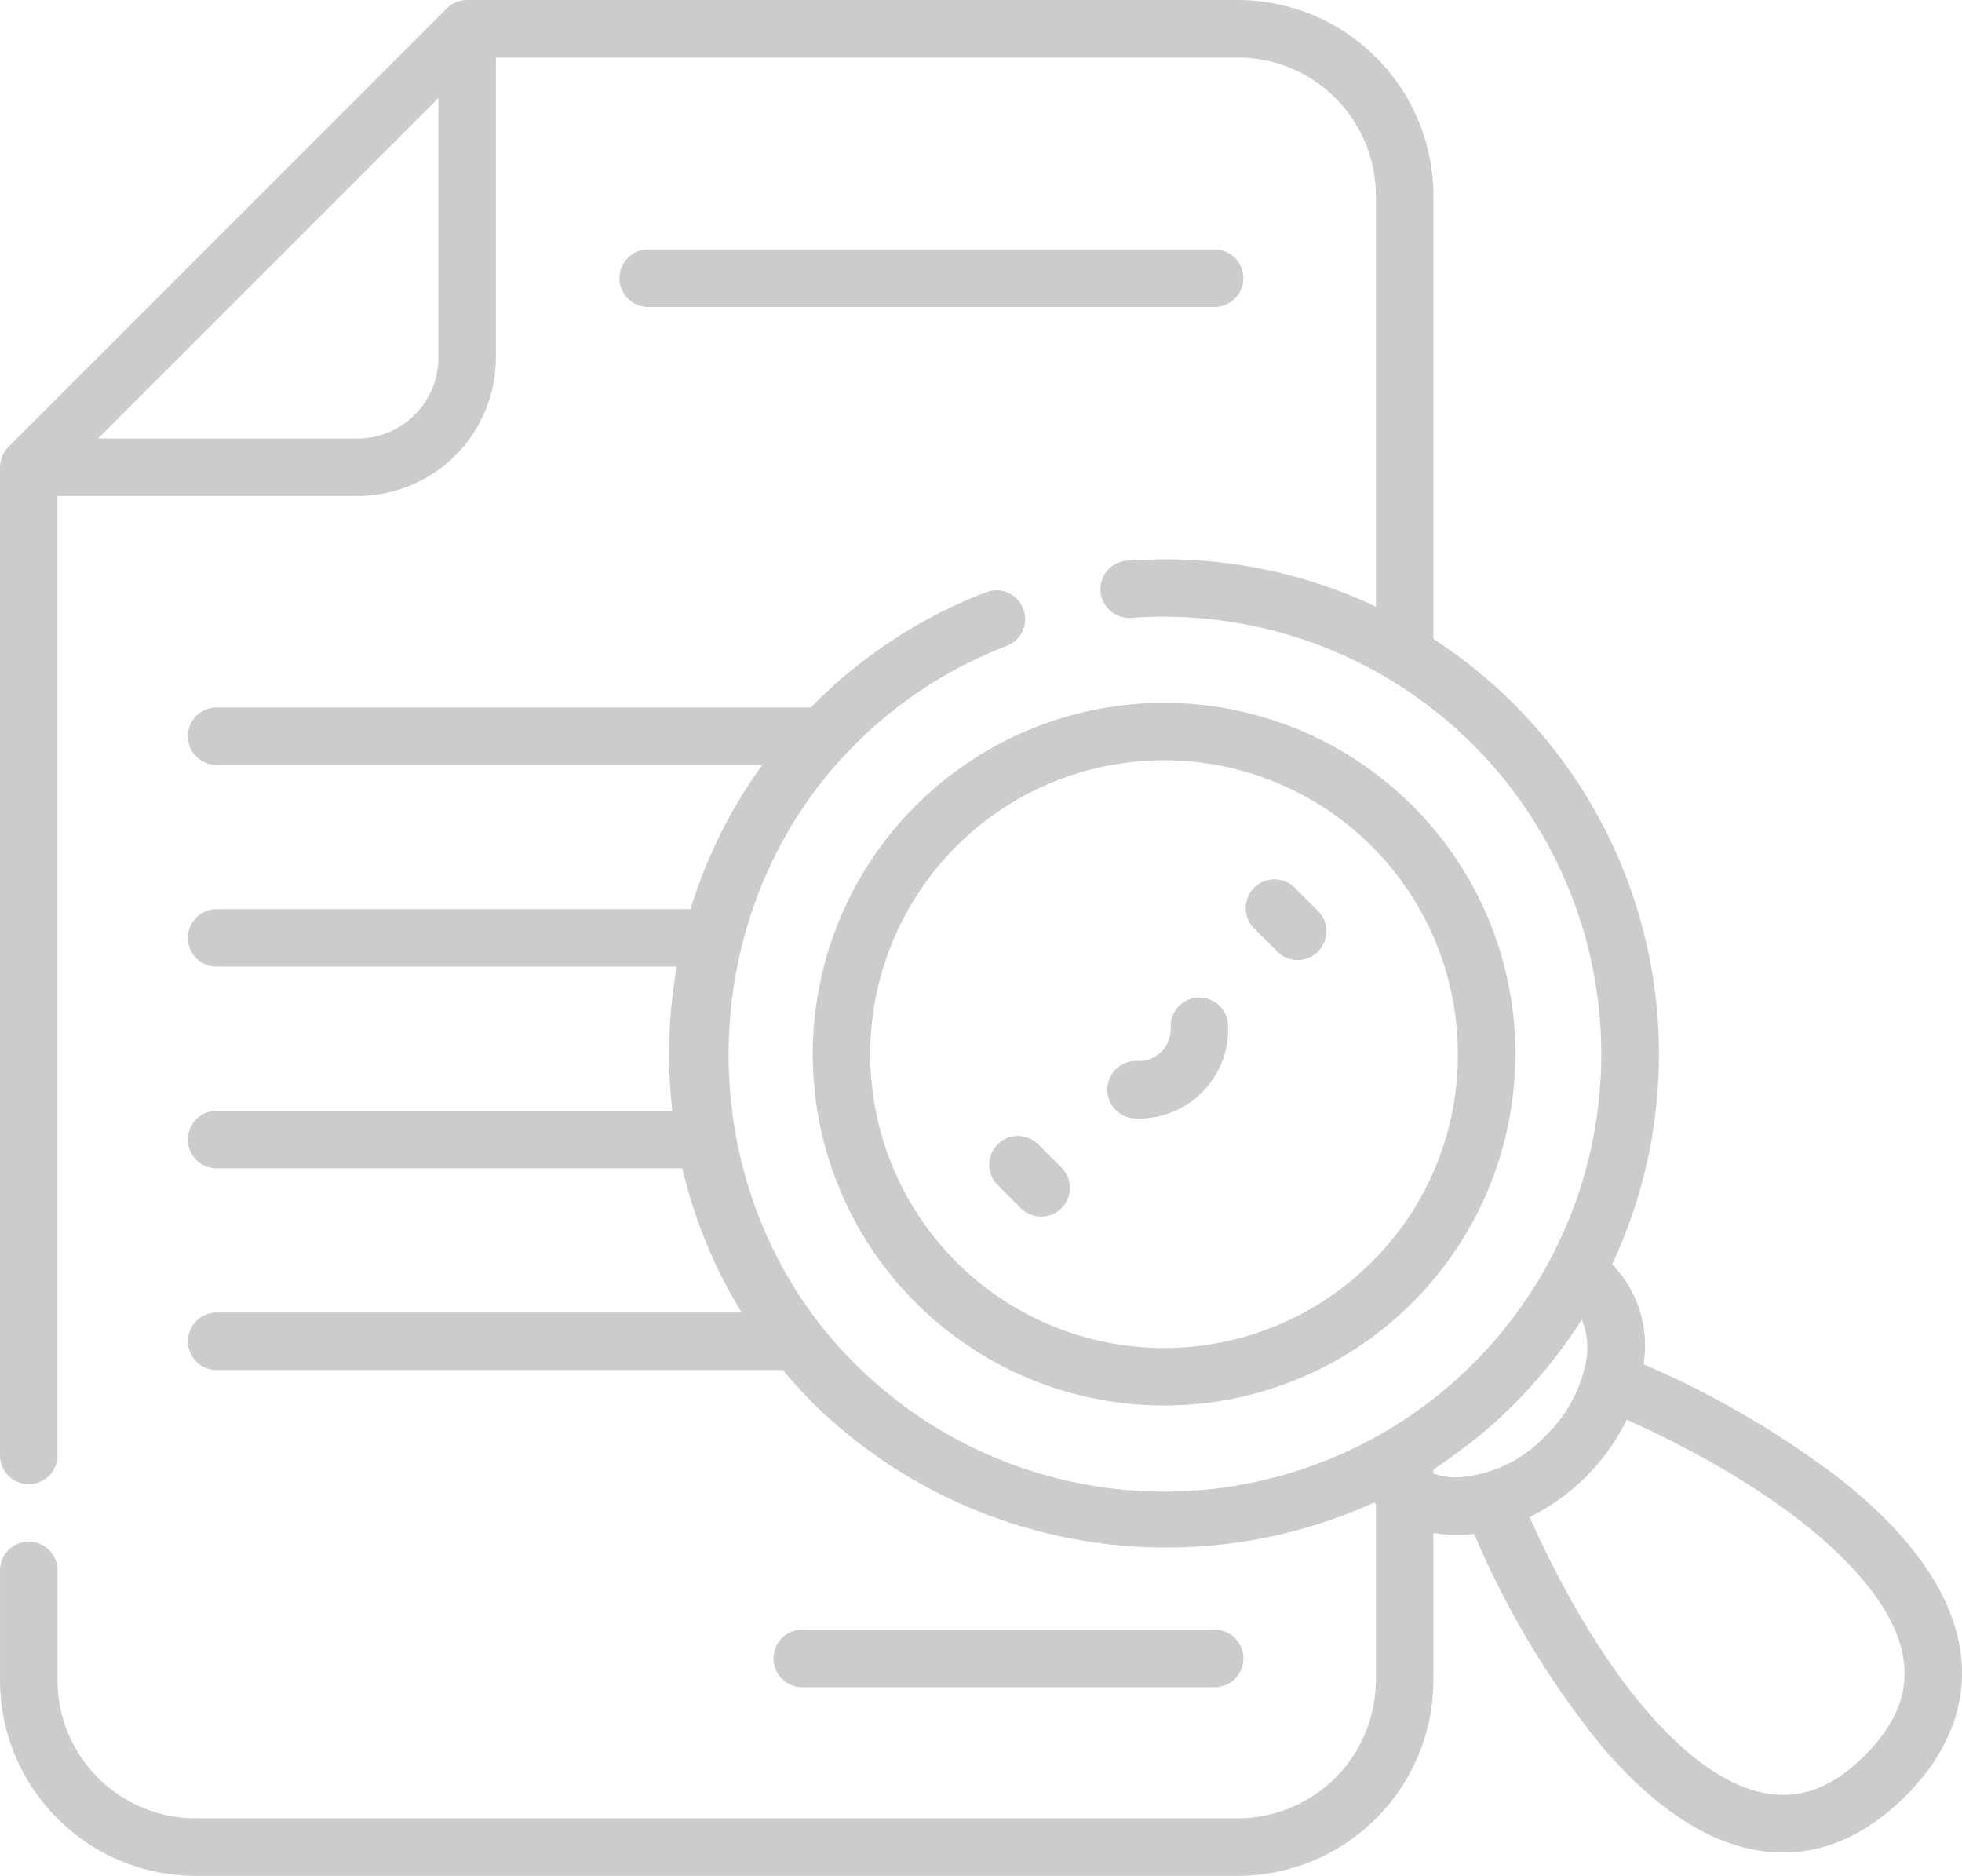 <svg xmlns="http://www.w3.org/2000/svg" width="170.913" height="163.379" viewBox="0 0 170.913 163.379">
  <g id="test" transform="translate(0 -11.284)">
    <g id="Group_488" data-name="Group 488" transform="translate(67.378 153.225)">
      <g id="Group_487" data-name="Group 487">
        <path id="Path_2540" data-name="Path 2540" d="M240.275,436.493H204.346a2.5,2.5,0,1,0,0,5.007h35.929a2.5,2.5,0,0,0,0-5.007Z" transform="translate(-201.842 -436.493)" fill="#ccc"/>
      </g>
    </g>
    <g id="Group_490" data-name="Group 490" transform="translate(53.962 33.009)">
      <g id="Group_489" data-name="Group 489" transform="translate(0 0)">
        <path id="Path_2541" data-name="Path 2541" d="M213.5,76.366H164.158a2.5,2.5,0,1,0,0,5.007H213.5a2.5,2.5,0,1,0,0-5.007Z" transform="translate(-161.654 -76.366)" fill="#ccc"/>
      </g>
    </g>
    <g id="Group_492" data-name="Group 492" transform="translate(70.811 72.497)">
      <g id="Group_491" data-name="Group 491">
        <path id="Path_2542" data-name="Path 2542" d="M264.353,203.62a30.6,30.6,0,1,0,8.963,21.639A30.4,30.4,0,0,0,264.353,203.62Zm-3.54,39.738a25.595,25.595,0,1,1,7.5-18.1A25.428,25.428,0,0,1,260.813,243.358Z" transform="translate(-212.126 -194.657)" fill="#ccc"/>
      </g>
    </g>
    <g id="Group_494" data-name="Group 494" transform="translate(86.173 110.217)">
      <g id="Group_493" data-name="Group 493">
        <path id="Path_2543" data-name="Path 2543" d="M264.442,310.409l-2.022-2.022a2.5,2.5,0,0,0-3.54,3.54l2.022,2.022a2.5,2.5,0,0,0,3.54-3.54Z" transform="translate(-258.146 -307.654)" fill="#ccc"/>
      </g>
    </g>
    <g id="Group_496" data-name="Group 496" transform="translate(108.516 87.873)">
      <g id="Group_495" data-name="Group 495">
        <path id="Path_2544" data-name="Path 2544" d="M331.374,243.475l-2.022-2.022a2.5,2.5,0,1,0-3.54,3.54l2.022,2.022a2.5,2.5,0,0,0,3.54-3.54Z" transform="translate(-325.078 -240.72)" fill="#ccc"/>
      </g>
    </g>
    <g id="Group_498" data-name="Group 498" transform="translate(96.469 98.169)">
      <g id="Group_497" data-name="Group 497">
        <path id="Path_2545" data-name="Path 2545" d="M299.5,273.9a2.5,2.5,0,0,0-5,.335,2.768,2.768,0,0,1-2.849,2.849,2.5,2.5,0,0,0-.335,5q.247.017.493.016a7.781,7.781,0,0,0,7.687-8.2Z" transform="translate(-288.989 -271.563)" fill="#ccc"/>
      </g>
    </g>
    <g id="Group_500" data-name="Group 500" transform="translate(0 11.284)">
      <g id="Group_499" data-name="Group 499">
        <path id="Path_2546" data-name="Path 2546" d="M170.664,154.433c-.931-4.76-4.359-9.534-10.19-14.191a80.359,80.359,0,0,0-17.3-10.133,10.179,10.179,0,0,0-2.695-8.663c-.015-.015-.031-.028-.046-.043a43.1,43.1,0,0,0-15.568-54.468V28.324a17.059,17.059,0,0,0-17.04-17.04H40.691a2.546,2.546,0,0,0-1.77.733L.73,50.209A2.6,2.6,0,0,0,0,51.976v86.071a2.5,2.5,0,1,0,5.007,0V54.479H31.159A12.049,12.049,0,0,0,43.195,42.444V16.292h64.628a12.046,12.046,0,0,1,12.032,12.032v35.8a42.725,42.725,0,0,0-16.817-4.1c-1.621-.061-3.242,0-4.861.087a2.5,2.5,0,0,0-2.311,2.683A2.531,2.531,0,0,0,98.549,65.1a38.781,38.781,0,0,1,5.3-.026,38.11,38.11,0,0,1,21.344,67.784l-.058.046a38.108,38.108,0,0,1-50.68-2.866c-14.683-14.595-14.607-39.279,0-53.886A37.811,37.811,0,0,1,87.7,67.538a2.5,2.5,0,0,0-1.8-4.675,42.794,42.794,0,0,0-14.982,9.751c-.1.1-.189.194-.283.29H18.873a2.5,2.5,0,0,0,0,5.007H66.4a42.651,42.651,0,0,0-6.244,12.557H18.873a2.5,2.5,0,0,0,0,5.007H58.957a43.651,43.651,0,0,0-.389,12.557h-39.7a2.5,2.5,0,1,0,0,5.007H59.437A42.567,42.567,0,0,0,64.609,125.6H18.873a2.5,2.5,0,0,0,0,5.007H68.2q1.28,1.54,2.713,2.976a43.892,43.892,0,0,0,48.8,8.565l.029.031c.036.036.073.069.11.1v15.341a12.046,12.046,0,0,1-12.032,12.032H17.04A12.044,12.044,0,0,1,5.008,157.624v-9.563a2.5,2.5,0,0,0-5.007,0v9.563a17.059,17.059,0,0,0,17.04,17.04h90.784a17.059,17.059,0,0,0,17.04-17.04V144.8a11.585,11.585,0,0,0,2.022.174,12.956,12.956,0,0,0,1.525-.092,77.128,77.128,0,0,0,11.151,18.532c5.215,6.111,10.52,9.21,15.77,9.211,3.816,0,7.407-1.655,10.67-4.918C171.018,162.684,171.306,157.717,170.664,154.433ZM38.188,42.443a7.037,7.037,0,0,1-7.028,7.028H8.548l29.64-29.639Zm88.7,97.519a5.955,5.955,0,0,1-2.021-.334v-.35c1.19-.775,3.5-2.54,3.521-2.556a43.333,43.333,0,0,0,9.119-10.061c.095-.145.192-.289.285-.435a6.289,6.289,0,0,1,.376,3.575,12.081,12.081,0,0,1-3.531,6.534A11.431,11.431,0,0,1,126.884,139.962Zm35.576,24.2c-2.323,2.322-4.654,3.451-7.13,3.451-6.992,0-15.346-9.2-22.09-24.192q.318-.155.633-.325A18.828,18.828,0,0,0,141.687,135c.01-.021.022-.042.032-.063,13.618,6.144,22.742,13.868,24.03,20.452C166.352,158.477,165.276,161.345,162.46,164.161Z" transform="translate(0 -11.284)" fill="#ccc"/>
      </g>
    </g>
  </g>
</svg>
